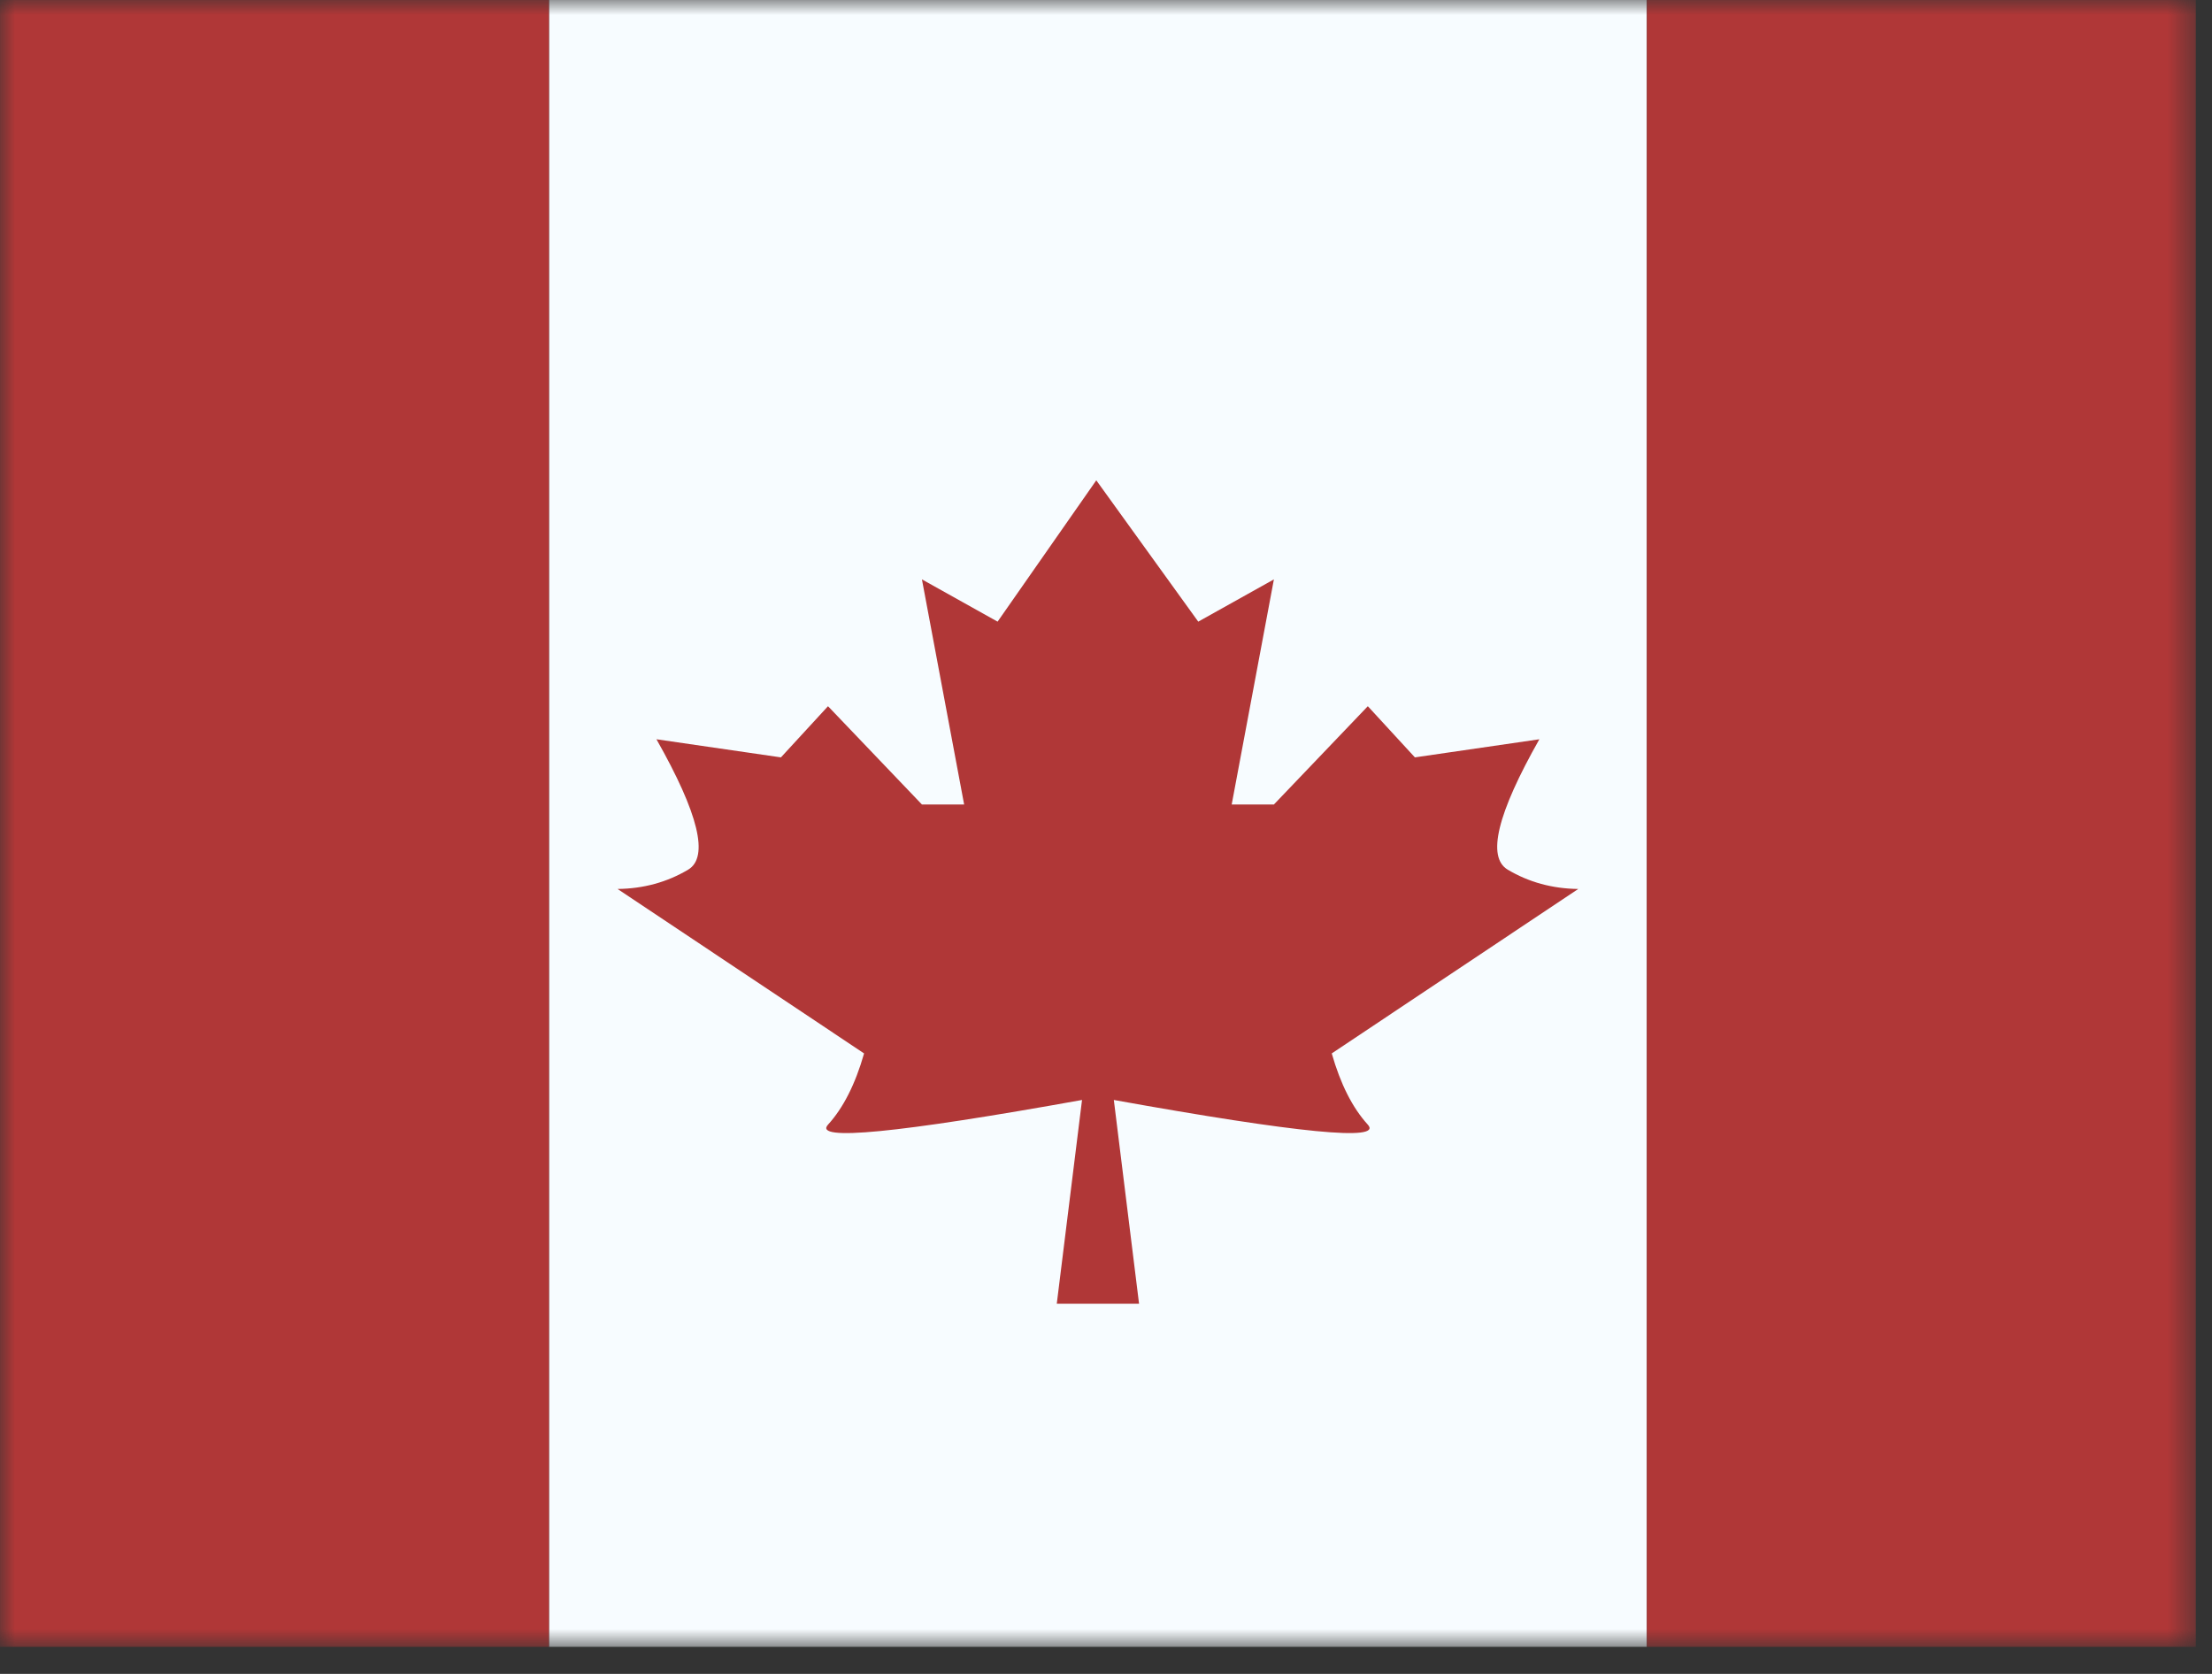 <svg width="74" height="56" viewBox="0 0 74 56" fill="none" xmlns="http://www.w3.org/2000/svg">
<rect x="0" y="0" width="74" height="56" fill="#333333" stroke="none"/>
<mask id="mask0_231_68" style="mask-type:luminance" maskUnits="userSpaceOnUse" x="0" y="0" width="74" height="56">
<path fill-rule="evenodd" clip-rule="evenodd" d="M0 0H73.459V55.094H0V0Z" fill="white"/>
</mask>
<g mask="url(#mask0_231_68)">
<path fill-rule="evenodd" clip-rule="evenodd" d="M18.365 0H55.094V55.094H18.365V0Z" fill="#F7FCFF"/>
<path fill-rule="evenodd" clip-rule="evenodd" d="M36.675 16.069L36.73 43.617H35.353L36.198 36.799C30.022 37.91 27.19 38.186 27.7 37.625C28.211 37.065 28.613 36.271 28.907 35.242L20.66 29.74C21.528 29.73 22.314 29.514 23.02 29.095C23.725 28.675 23.372 27.221 21.961 24.732L26.125 25.338L27.7 23.626L30.842 26.914H32.254L30.842 19.383L33.373 20.797L36.675 16.069ZM36.675 16.069L40.086 20.797L42.617 19.383L41.205 26.914H42.617L45.759 23.626L47.334 25.338L51.498 24.732C50.087 27.221 49.734 28.675 50.44 29.095C51.145 29.514 51.932 29.73 52.799 29.74L44.552 35.242C44.846 36.271 45.248 37.065 45.759 37.625C46.27 38.186 43.437 37.91 37.262 36.799L38.106 43.617H36.73L36.675 16.069Z" fill="#B03737"/>
<path fill-rule="evenodd" clip-rule="evenodd" d="M55.094 0H73.459V55.094H55.094V0Z" fill="#B03737"/>
<path fill-rule="evenodd" clip-rule="evenodd" d="M0 0H18.365V55.094H0V0Z" fill="#B03737"/>
</g>
</svg>
